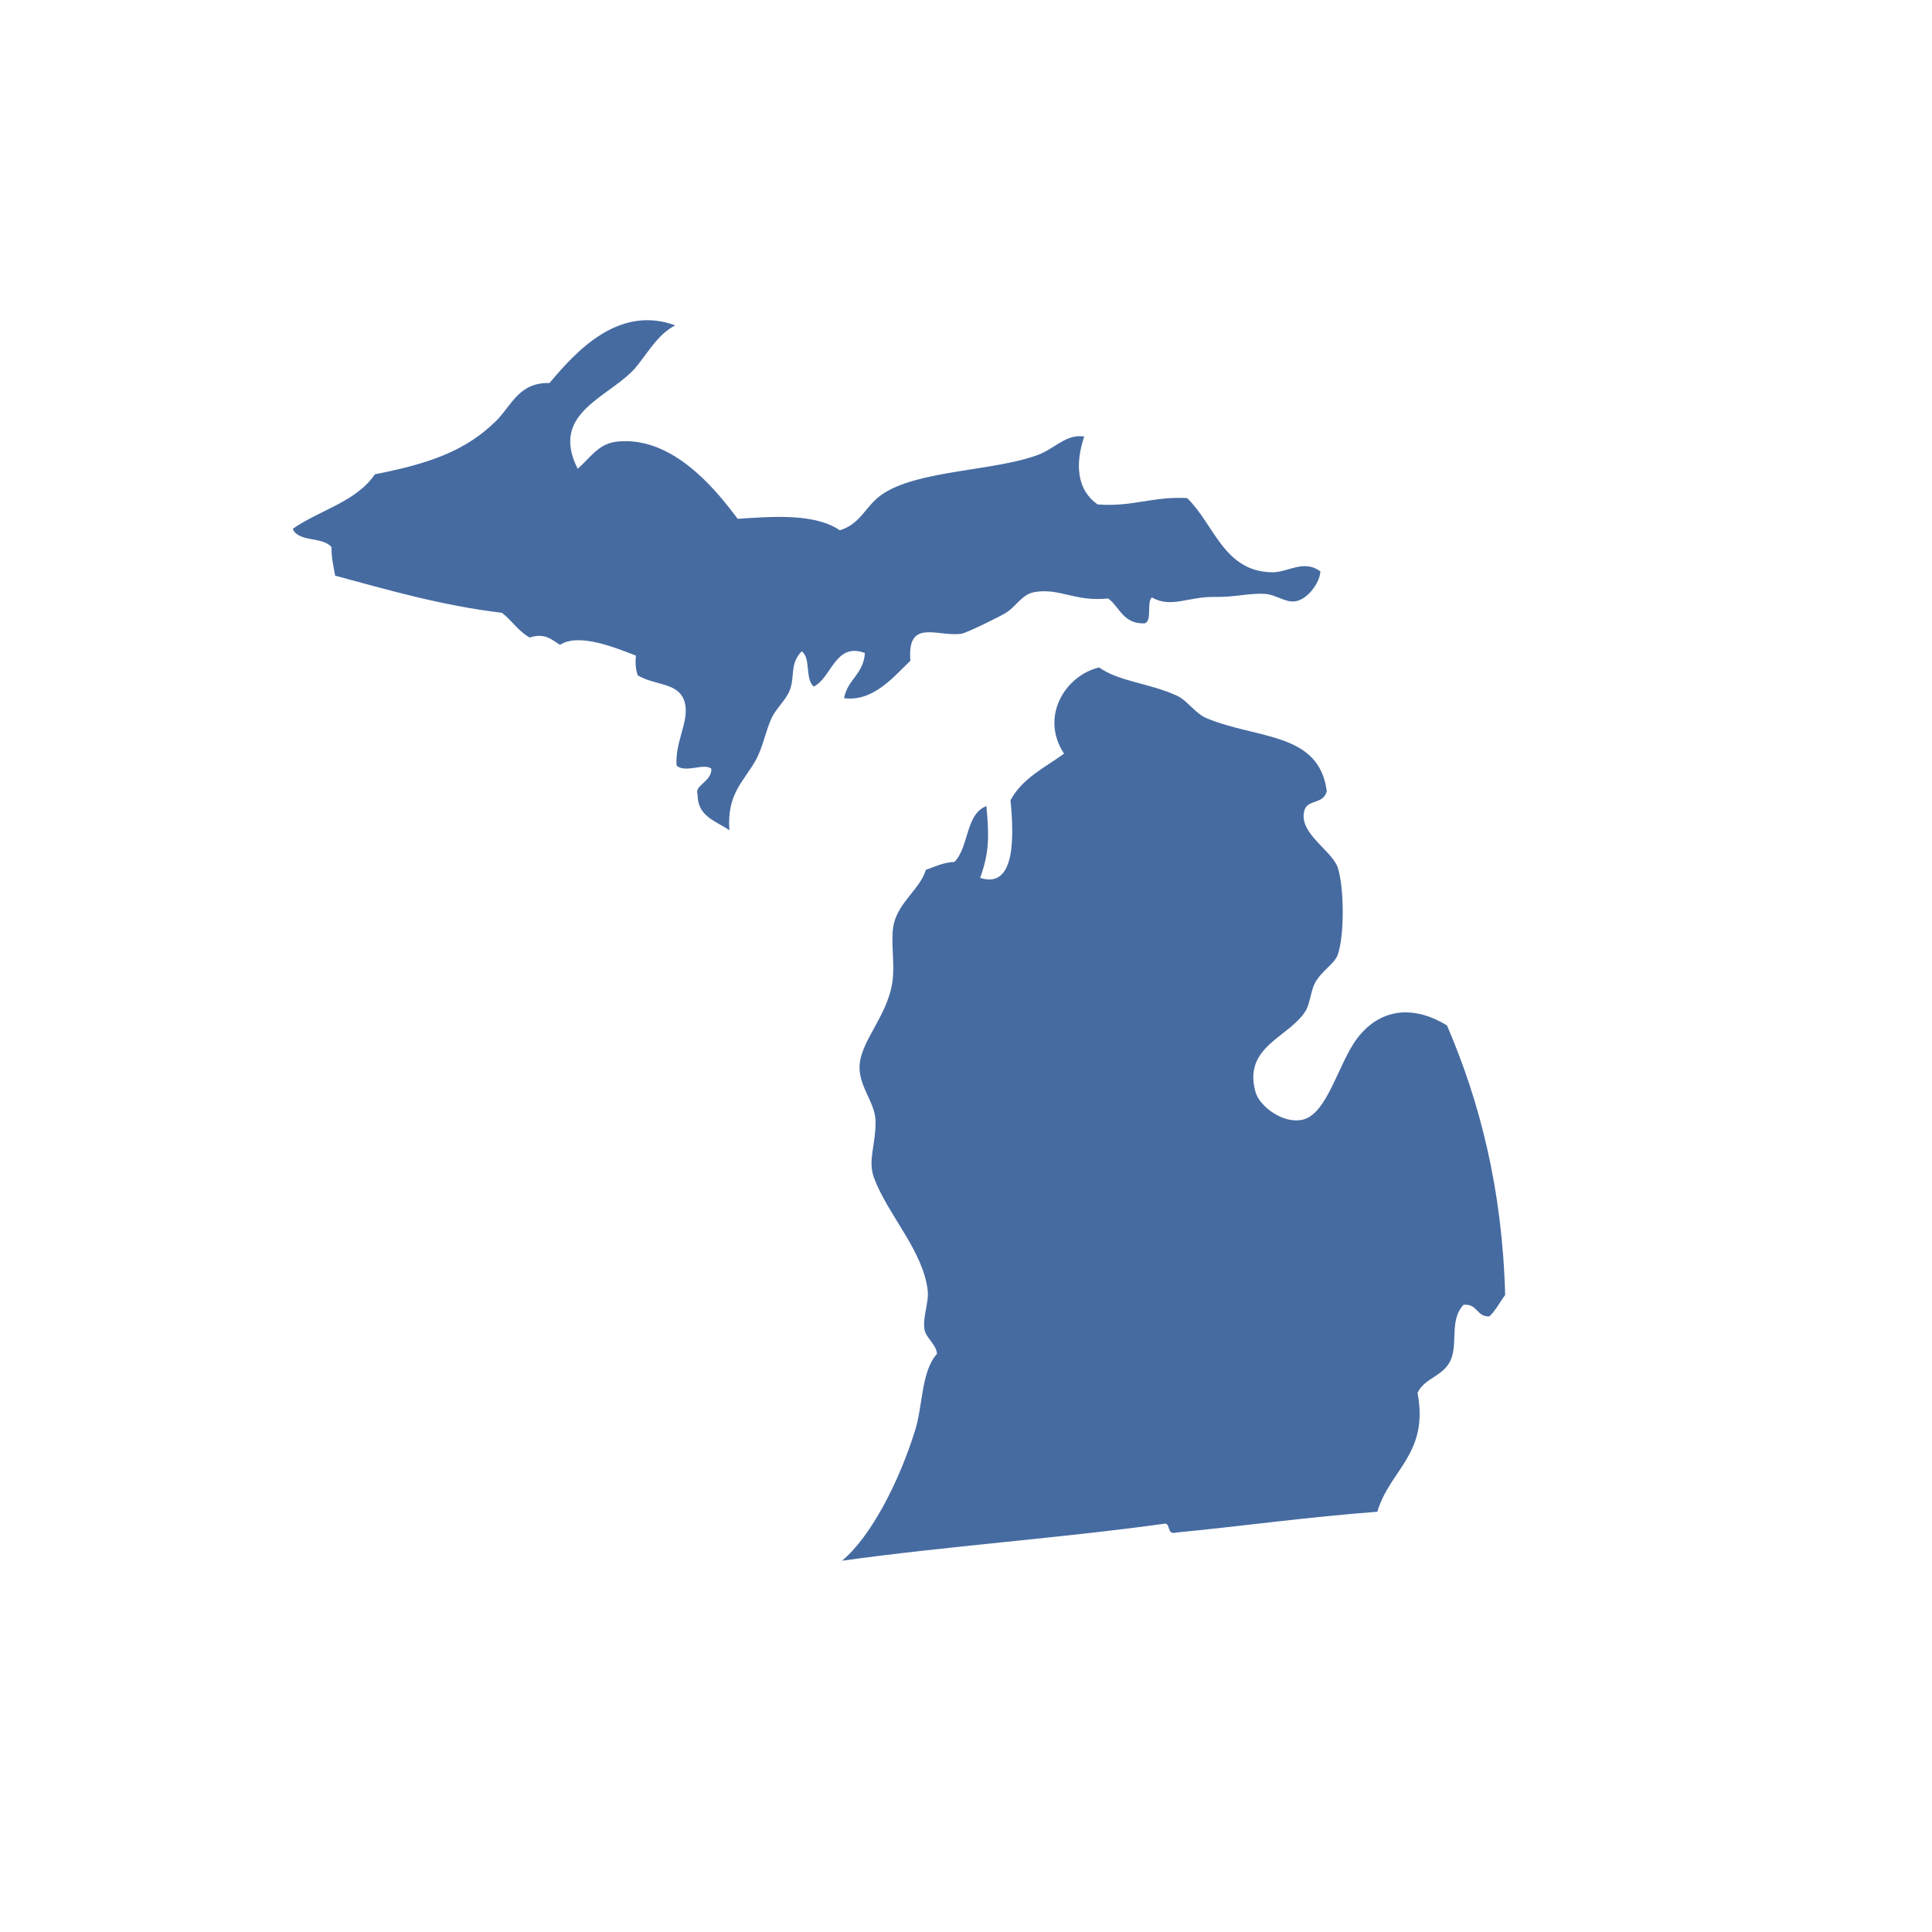 <?xml version="1.0" encoding="utf-8"?>
<!DOCTYPE svg PUBLIC "-//W3C//DTD SVG 1.1//EN" "http://www.w3.org/Graphics/SVG/1.1/DTD/svg11.dtd">
<svg version="1.1" id="Layer_1" xmlns="http://www.w3.org/2000/svg" xmlns:xlink="http://www.w3.org/1999/xlink" x="0px" y="0px"
	 width="500px" height="500px" viewBox="0 0 500 500" enable-background="new 0 0 500 500" xml:space="preserve">
<g>
	<g>
		<g>
			<path fill="#466ba1" d="M174.748,84.206c-4.274,2.218-6.565,6.283-9.863,10.453
				c-6.314,7.988-22.955,11.72-15.376,26.666c3.479-3.073,5.405-6.571,10.342-7.056c14.083-1.378,25.161,12.062,31.051,20.005
				c9.049-0.611,19.949-1.46,26.434,2.959c5.5-1.647,6.53-6.251,10.963-9.296c9.192-6.312,28.905-5.959,40.318-10.208
				c4.392-1.632,7.322-5.494,11.974-4.756c-2.421,7.256-1.866,13.868,3.479,17.575c8.91,0.704,14.439-2.154,23.171-1.638
				c7.091,6.914,9.478,19.046,22.05,19.201c4.005,0.05,8.107-3.444,12.417-0.231c-0.092,2.845-3.223,7.199-6.41,7.725
				c-2.623,0.431-5.054-1.714-7.845-1.901c-4.116-0.279-7.661,0.868-12.997,0.782c-7.123-0.114-11.264,3-16.358,0.127
				c-1.454,1.366,0.202,6.007-1.873,6.72c-5.573,0.155-6.416-4.176-9.416-6.454c-8.688,0.916-12.547-2.794-19.135-1.638
				c-3.213,0.564-4.689,3.764-7.478,5.44c-1.536,0.922-9.987,5.136-11.419,5.335c-6.137,0.862-14.103-4.119-13.162,6.98
				c-4.429,4.246-9.642,10.656-17.179,9.699c0.887-4.857,5.079-6.232,5.39-11.701c-7.668-2.861-8.583,6.397-13.203,8.672
				c-2.357-1.793-0.703-7.392-3.143-9.109c-3.171,3.27-1.695,6.476-3.092,10.072c-0.982,2.532-3.555,4.737-4.702,7.208
				c-1.594,3.428-2.224,7.667-4.246,11.166c-3.235,5.599-7.303,8.476-6.682,17.873c-3.432-2.42-8.267-3.517-8.213-9.246
				c-0.982-2.411,3.676-3.298,3.562-6.673c-1.875-1.587-6.679,1.195-9.005-0.801c-0.472-6.267,3.381-11.53,2.129-16.302
				c-1.404-5.352-7.623-4.322-12.221-7.094c-0.437-1.419-0.659-3.039-0.428-5.088c-5.076-1.914-14.667-6.007-19.669-2.782
				c-2.342-1.521-3.999-3.115-7.845-1.898c-2.909-1.638-4.61-4.423-7.164-6.397c-15.76-1.901-29.327-5.89-43.173-9.61
				c-0.399-2.367-0.982-4.565-0.935-7.357c-2.085-2.782-8.717-1.258-10.025-4.781c6.948-4.841,16.45-6.983,21.244-14.096
				c13.719-2.696,23.348-5.89,31.393-13.83c3.963-3.913,5.871-10.019,13.795-9.784C149.157,90.837,160.18,78.822,174.748,84.206z"/>
		</g>
		<g>
			<path fill="#466ba1" d="M242.477,350.412c-0.025-2.316-2.864-4.215-3.219-6.291
				c-0.539-3.164,1.178-7.07,0.833-10.129c-1.153-10.252-10.364-19.662-13.887-29.137c-1.702-4.578,0.443-8.393,0.39-14.654
				c-0.038-4.559-4.014-8.682-4.15-13.648c-0.184-6.76,7.11-13.168,8.491-22.336c0.77-5.097-0.611-10.991,0.406-15.217
				c1.359-5.64,6.837-9.043,8.266-13.881c2.351-0.805,4.417-1.914,7.389-2.06c3.786-3.732,2.861-12.436,8.279-14.448
				c0.751,7.833,0.731,12.186-1.623,18.574c9.648,3.175,8.597-12.262,7.871-20.094c3.038-5.678,8.855-8.432,13.855-12.043
				c-6.314-9.575,0.301-20.218,9.056-22.318c5.313,3.726,12.978,4.037,20.113,7.3c2.839,1.306,4.736,4.604,7.737,5.849
				c13.247,5.494,29.079,3.552,31.088,18.877c-0.874,3.463-4.907,2.063-5.775,4.924c-1.774,5.871,7.23,10.475,8.631,14.892
				c1.676,5.304,1.727,17.645-0.038,22.562c-0.827,2.291-4.18,4.154-5.833,7.177c-1.138,2.088-1.303,5.393-2.449,7.269
				c-4.23,6.93-16.334,9.176-12.969,21.088c1.021,3.607,7.088,8.289,12.218,7.096c6.388-1.49,9.197-14.607,14.1-21.061
				c5.507-7.246,13.846-9.021,23.215-3.33c8.564,19.896,14.324,42.459,15.062,69.777c-1.388,1.822-2.437,4-4.097,5.533
				c-3.396,0.107-3.01-3.369-6.686-2.998c-3.599,3.854-1.482,9.643-3.193,14.014c-1.771,4.52-7.031,4.889-8.694,8.793
				c2.979,15.807-7.215,19.865-10.411,30.746c-17.788,1.328-34.6,3.68-52.036,5.383c-2.411,0.641-1.454-1.912-2.759-2.328
				c-27.354,3.793-56.389,5.809-83.733,9.617c7.522-6.299,14.787-20.432,18.954-33.902
				C238.846,363.639,238.421,354.885,242.477,350.412z"/>
		</g>
	</g>
</g>
</svg>
